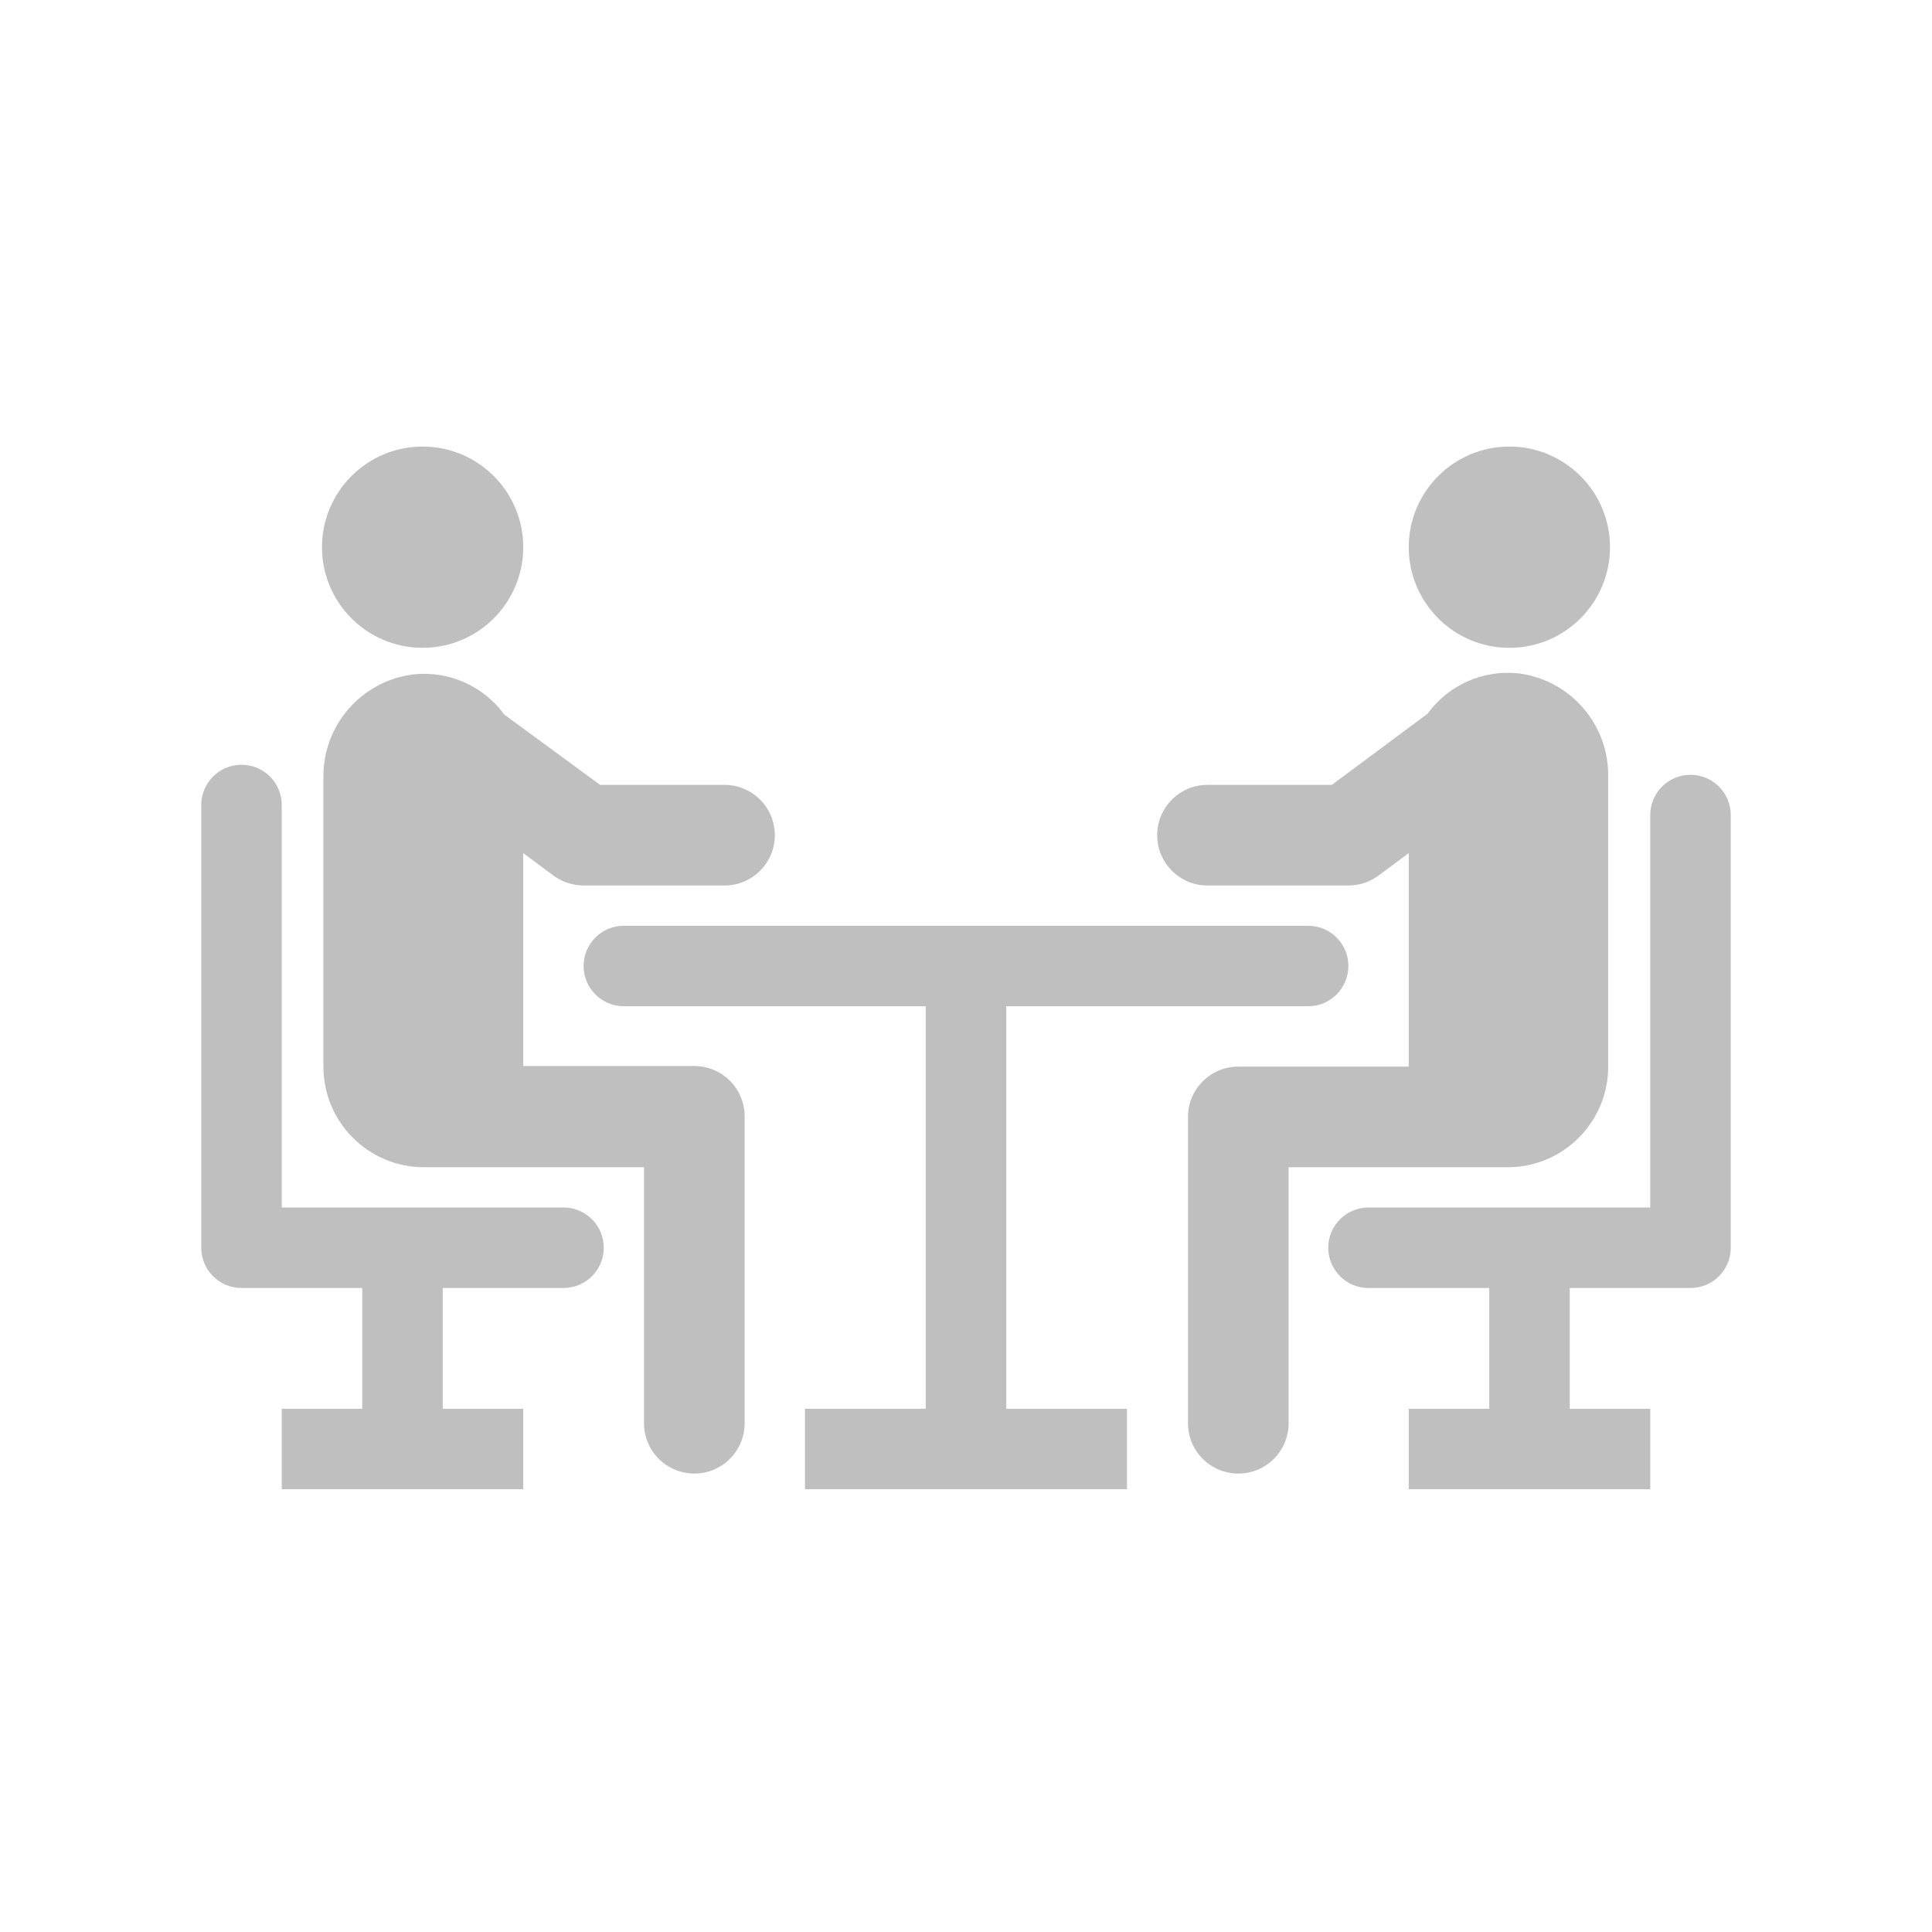<svg width="96" height="96" xmlns="http://www.w3.org/2000/svg" xmlns:xlink="http://www.w3.org/1999/xlink" overflow="hidden"><defs><clipPath id="clip0"><rect x="404" y="559" width="96" height="96"/></clipPath></defs><g clip-path="url(#clip0)" transform="translate(-404 -559)"><path d="M425 591.19C427.761 591.19 430 588.951 430 586.19 430 583.429 427.761 581.19 425 581.19 422.239 581.19 420 583.429 420 586.19 420 588.951 422.239 591.19 425 591.19Z" fill="#BFBFBF"/><path d="M431.52 602.52C431.951 602.831 432.469 602.999 433 603L440 603C441.381 603 442.5 601.881 442.5 600.5 442.5 599.119 441.381 598 440 598L433.82 598 429.06 594.51C428.021 593.082 426.296 592.319 424.54 592.51 421.953 592.832 420.025 595.053 420.07 597.66L420.07 612C420.07 614.761 422.309 617 425.07 617L430 617 430 617 436 617 436 629.72C436 631.101 437.119 632.22 438.5 632.22 439.881 632.22 441 631.101 441 629.72L441 614.47C441 613.089 439.881 611.97 438.5 611.97L430 611.97 430 601.39Z" fill="#BFBFBF"/><path d="M479 591.19C481.761 591.19 484 588.951 484 586.19 484 583.429 481.761 581.19 479 581.19 476.239 581.19 474 583.429 474 586.19 474 588.951 476.239 591.19 479 591.19Z" fill="#BFBFBF"/><path d="M479.46 592.46C477.704 592.269 475.979 593.032 474.94 594.46L470.18 598 464 598C462.619 598 461.5 599.119 461.5 600.5 461.5 601.881 462.619 603 464 603L471 603C471.531 602.999 472.049 602.831 472.48 602.52L474 601.39 474 612 465.53 612C464.149 612 463.03 613.119 463.03 614.5L463.03 629.72C463.03 631.101 464.149 632.22 465.53 632.22 466.911 632.22 468.03 631.101 468.03 629.72L468.03 617 474.03 617 474.03 617 478.91 617C481.671 617 483.91 614.761 483.91 612L483.91 597.61C483.957 595.01 482.039 592.791 479.46 592.46Z" fill="#BFBFBF"/><path d="M469 605 435 605C433.895 605 433 605.895 433 607 433 608.105 433.895 609 435 609L450 609 450 629 444 629 444 633 460 633 460 629 454 629 454 609 469 609C470.105 609 471 608.105 471 607 471 605.895 470.105 605 469 605Z" fill="#BFBFBF"/><path d="M432 619 418 619 418 599C418 597.895 417.105 597 416 597 414.895 597 414 597.895 414 599L414 621C414 622.105 414.895 623 416 623L422 623 422 629 418 629 418 633 430 633 430 629 426 629 426 623 432 623C433.105 623 434 622.105 434 621 434 619.895 433.105 619 432 619Z" fill="#BFBFBF"/><path d="M488 597.5C486.895 597.5 486 598.395 486 599.5L486 619 472 619C470.895 619 470 619.895 470 621 470 622.105 470.895 623 472 623L478 623 478 629 474 629 474 633 486 633 486 629 482 629 482 623 488 623C489.105 623 490 622.105 490 621L490 599.5C490 598.395 489.105 597.5 488 597.5Z" fill="#BFBFBF"/></g></svg>